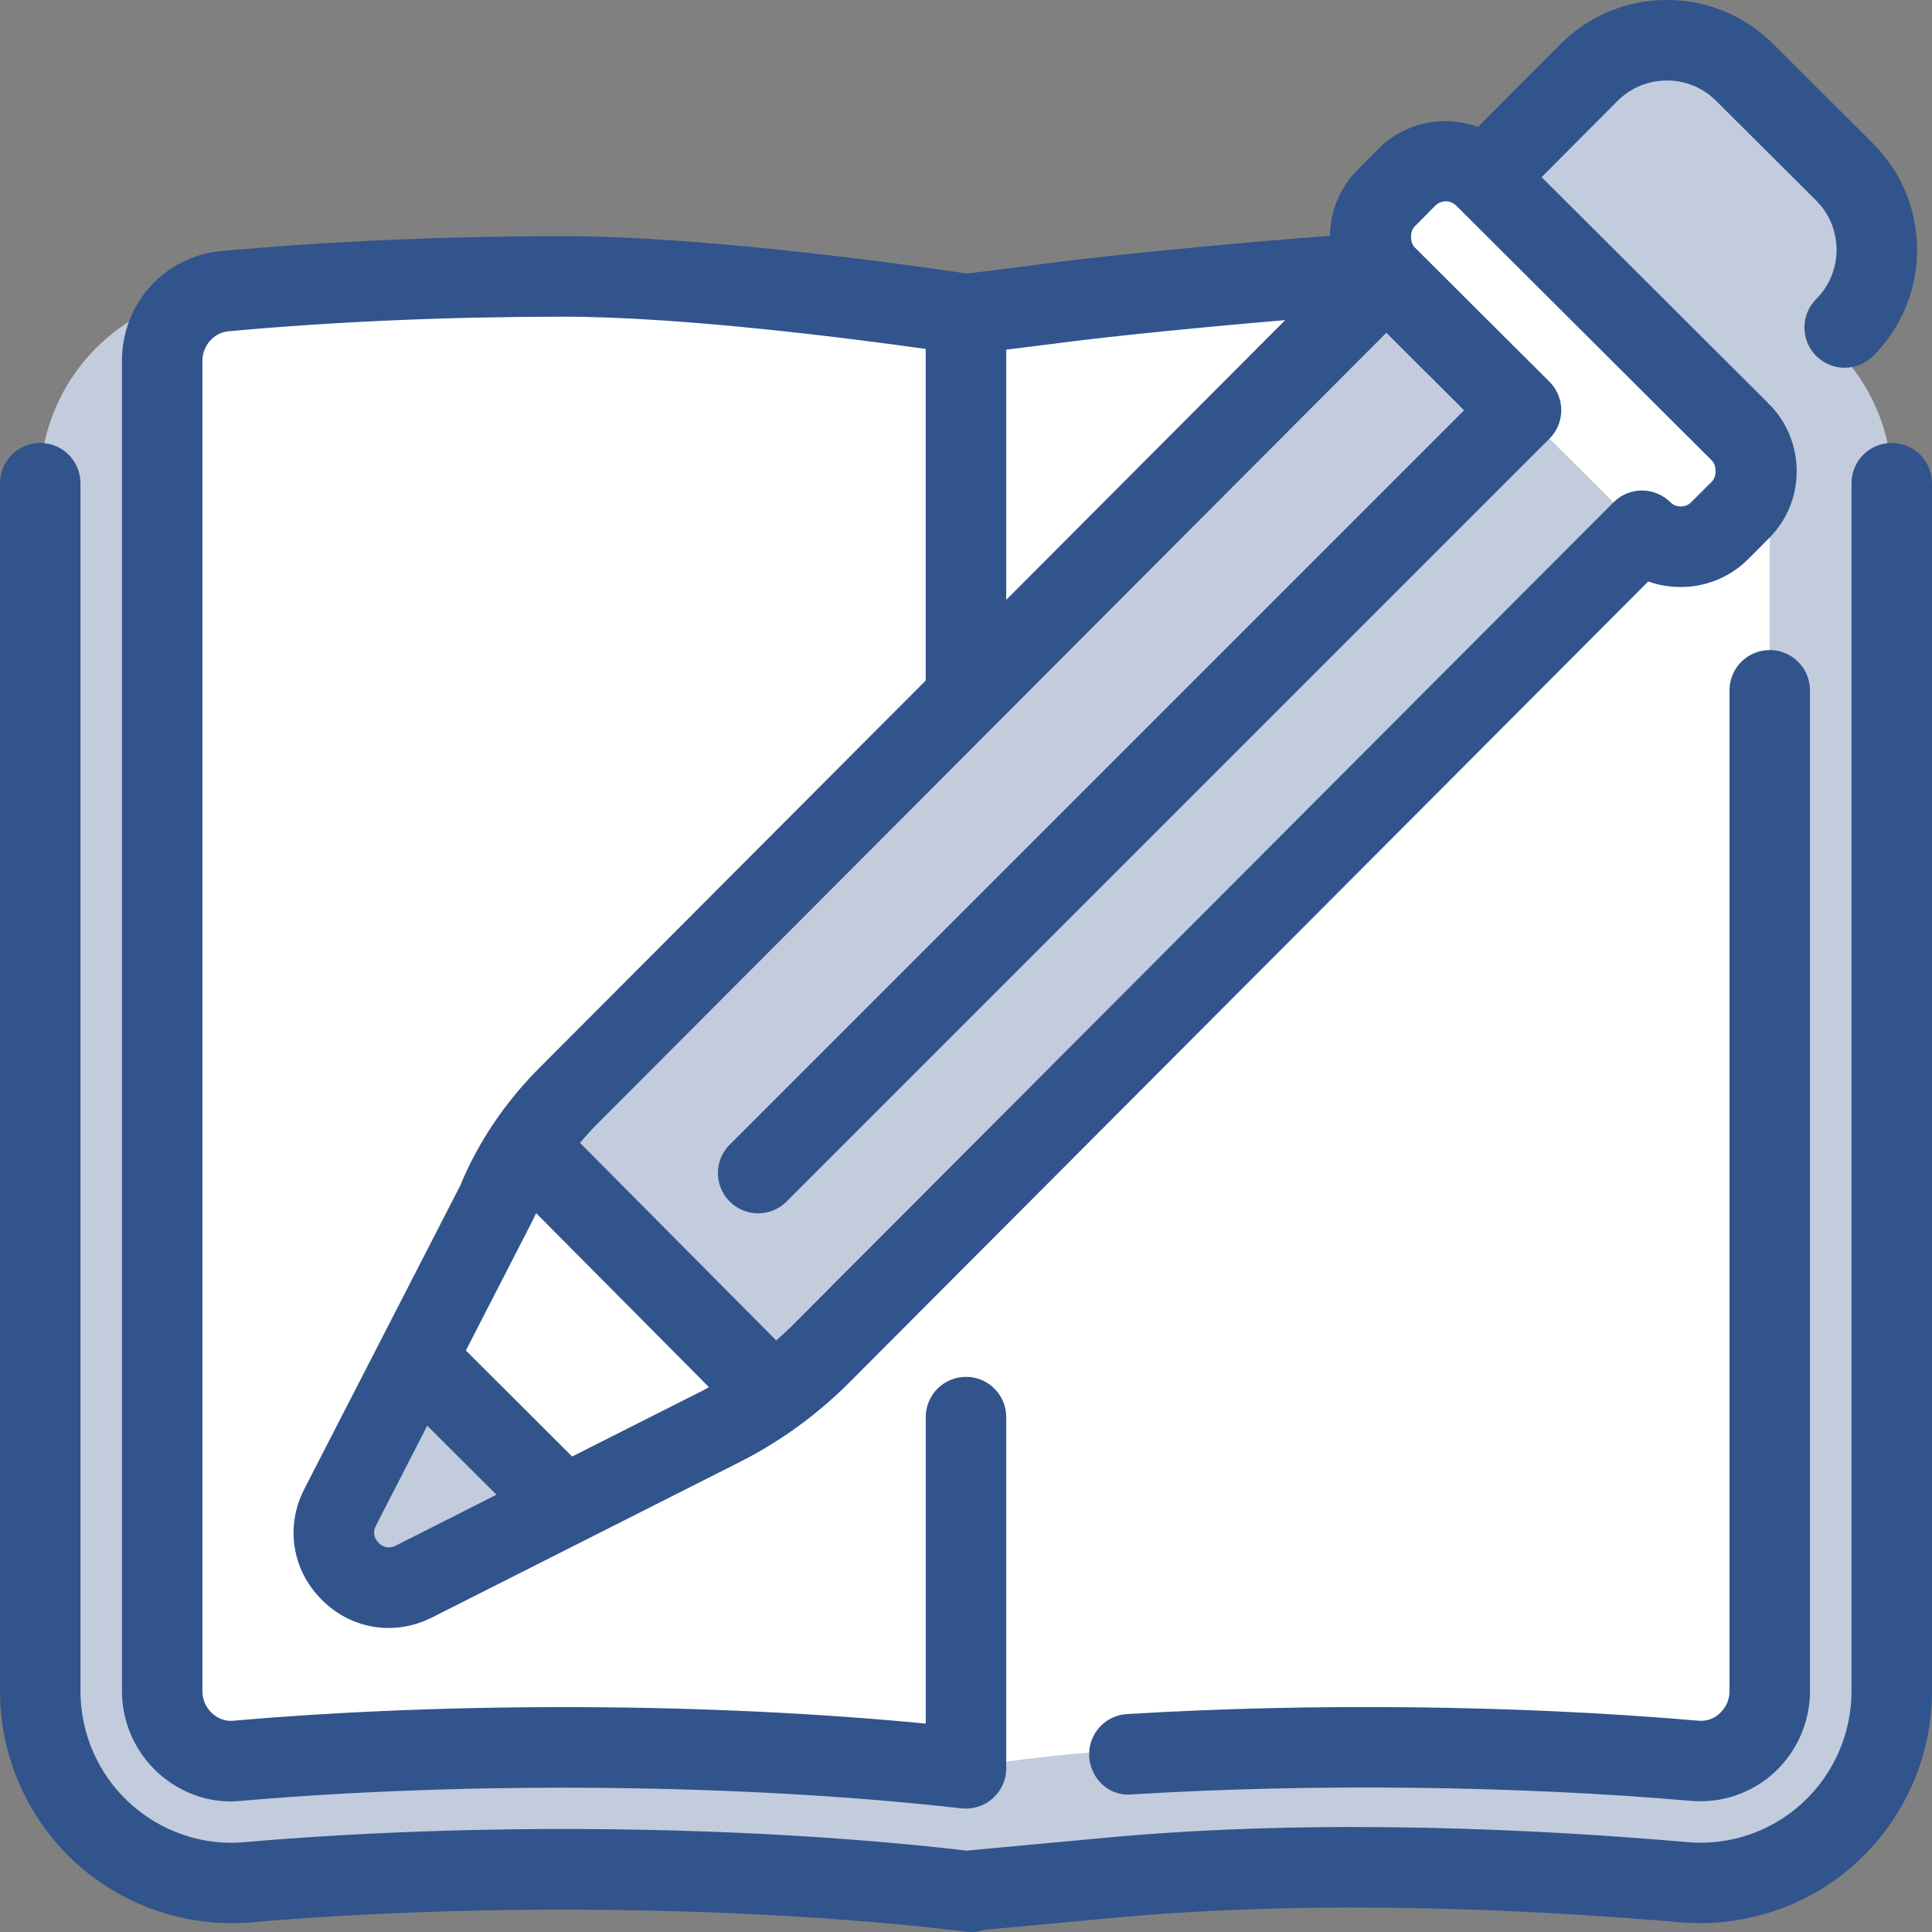 <?xml version="1.0" encoding="utf-8"?>
<!-- Generator: Adobe Illustrator 21.0.0, SVG Export Plug-In . SVG Version: 6.00 Build 0)  -->
<svg version="1.1" xmlns="http://www.w3.org/2000/svg" xmlns:xlink="http://www.w3.org/1999/xlink" x="0px" y="0px" width="64px"
	 height="64px" viewBox="0 0 64 64" enable-background="new 0 0 64 64" xml:space="preserve">
<rect x="0" y="0" width="64" height="64" fill="#808080" stroke="none"/>
<g id="Layer_1">
</g>
<g id="Layer_2">
</g>
<g id="messages">
</g>
<g id="messages_x5F_hover">
</g>
<g id="profile">
</g>
<g id="profile_x5F_hover">
</g>
<g id="view_x5F_hover">
</g>
<g id="view_x5F_feedback">
</g>
<g id="no_x5F_feedback_x5F_to_x5F_view">
</g>
<g id="download_x5F_hover">
</g>
<g id="download">
</g>
<g id="no_x5F_feedback_x5F_download">
</g>
<g id="link_x5F_hover">
</g>
<g id="assignment_x5F_link_copy">
</g>
<g id="Layer_21">
</g>
<g id="home_x5F_hover">
</g>
<g id="home_1_">
</g>
<g id="edit_x5F_profile">
</g>
<g id="preferences">
</g>
<g id="notifications">
</g>
<g id="my_x5F_posts">
</g>
<g id="logout">
</g>
<g id="assignment">
</g>
<g id="coursework">
</g>
<g id="forum">
</g>
<g id="quiz">
</g>
<g id="book">
</g>
<g id="database">
</g>
<g id="wiki">
</g>
<g id="choice">
</g>
<g id="workshop">
</g>
<g id="certificate">
</g>
<g id="scheduler">
</g>
<g id="equella">
</g>
<g id="file">
</g>
<g id="folder">
</g>
<g id="ims_x5F_content_x5F_package">
</g>
<g id="label">
</g>
<g id="lightbox_x5F_gallery">
</g>
<g id="nln_x5F_learning_x5F_object">
</g>
<g id="page">
</g>
<g id="subpage">
</g>
<g id="tab_x5F_display">
</g>
<g id="new_x5F_label">
</g>
<g id="url">
</g>
<g id="_x33_60_x5F_degree_x5F_diagnostics">
</g>
<g id="adobe_x5F_connect">
</g>
<g id="attendance_x5F_register">
</g>
<g id="booking">
</g>
<g id="chat">
</g>
<g id="checklist">
</g>
<g id="external_x5F_tool">
</g>
<g id="face_x5F_to_x5F_face">
</g>
<g id="forumNG">
</g>
<g id="glossary">
</g>
<g id="group_x5F_choice">
</g>
<g id="journal">
	<g>
		<path fill="#FFFFFF" d="M60.605,11.353l0.502-0.503c1.422-1.425,1.419-3.733-0.007-5.155
			l-3.307-3.298c-1.425-1.422-3.733-1.419-5.155,0.007l-3.457,3.466l-1.332-0.628
			L45.557,7.806l-1.315,1.126c-2.678,0.06-12.243,1.622-12.243,1.622
			c-14.247-3.188-26.626-0.46-26.626-0.46c-2.38,0.937-4.04,3.235-4.04,5.913
			v40.015c0,1.78,0.752,3.49,2.067,4.694c1.307,1.194,3.064,1.786,4.812,1.636
			c7.482-0.647,16.31-0.555,23.331,0.239l0.456,0.052l0.456-0.052
			c7.021-0.794,15.849-0.886,23.331-0.239c1.749,0.15,3.505-0.442,4.812-1.636
			c1.315-1.204,2.067-2.914,2.067-4.694l0-40.015
			C62.666,14.166,61.869,12.516,60.605,11.353z"/>
		<g opacity="0.3">
			<path fill="#32548C" d="M60.605,11.353l0.502-0.503c1.422-1.425,1.419-3.733-0.007-5.155
				l-3.307-3.298c-1.425-1.422-3.733-1.419-5.155,0.007l-3.457,3.466l8.468,8.446
				l0.975-0.978l-0,42.869c0,1.147-0.965,2.059-2.11,1.989
				c-5.016-0.307-17.741-0.907-24.516,0.382h-0
				c-6.775-1.29-19.5-0.689-24.516-0.382c-1.145,0.07-2.11-0.842-2.11-1.989
				L5.373,10.094c-2.38,0.937-4.04,3.235-4.04,5.913v40.015
				c0,1.78,0.752,3.49,2.067,4.694c1.307,1.194,3.064,1.786,4.812,1.636
				c7.482-0.647,16.31-0.555,23.331,0.239l0.456,0.052l0.456-0.052
				c7.021-0.794,15.849-0.886,23.331-0.239c1.749,0.15,3.505-0.442,4.812-1.636
				c1.315-1.204,2.067-2.914,2.067-4.694l0-40.015
				C62.666,14.166,61.869,12.516,60.605,11.353z"/>
			<polygon fill="#32548C" points="54.39,17.584 45.922,9.138 17.556,37.822 25.734,46.316 			"/>
			<polygon fill="#32548C" points="14.315,45.506 11.674,51.944 18.105,49.286 			"/>
		</g>
		<g>
			<path fill="#32548C" d="M58.625,21.534c-0.737,0-1.333,0.596-1.333,1.333V56.021
				c0,0.284-0.115,0.544-0.323,0.734C56.854,56.862,56.633,57.031,56.25,57
				c-5.977-0.518-12.826-0.591-18.919-0.219c-0.737,0.044-1.294,0.677-1.25,1.411
				c0.047,0.734,0.661,1.326,1.411,1.25c5.969-0.365,12.682-0.292,18.526,0.214
				c0.104,0.01,0.211,0.013,0.315,0.013c0.896,0,1.768-0.336,2.435-0.945
				c0.758-0.693,1.19-1.677,1.19-2.703V22.867
				C59.958,22.13,59.362,21.534,58.625,21.534z"/>
			<path fill="#32548C" d="M7.977,59.656C15.591,59,24.622,59.086,31.849,59.904
				C31.901,59.909,31.951,59.911,32,59.911c0.326,0,0.643-0.12,0.888-0.339
				c0.284-0.253,0.445-0.615,0.445-0.995V46.943c0-0.737-0.596-1.333-1.333-1.333
				s-1.333,0.596-1.333,1.333v10.154C23.542,56.404,15.023,56.367,7.742,57
				c-0.37,0.036-0.599-0.141-0.714-0.245c-0.208-0.19-0.323-0.451-0.323-0.734V11.953
				c0-0.504,0.38-0.935,0.865-0.979c3.497-0.32,7.237-0.483,11.117-0.483
				c3.939,0,9.6,0.734,11.979,1.068v10.984L17.852,35.391
				c-1.141,1.146-2.031,2.482-2.602,3.875l-5.167,10.055
				C9.446,50.56,9.67,52,10.651,52.987c0.615,0.62,1.409,0.943,2.221,0.943
				c0.484,0,0.977-0.115,1.44-0.349l10.19-5.148c1.344-0.68,2.562-1.565,3.625-2.628
				l26.474-26.544c1.109,0.398,2.414,0.156,3.307-0.737l0.688-0.689
				c0.596-0.596,0.924-1.389,0.922-2.234c-0.003-0.842-0.331-1.634-0.927-2.229
				L51.068,5.868l2.513-2.523c0.904-0.904,2.37-0.905,3.268-0.004l3.31,3.298
				c0.438,0.436,0.677,1.017,0.68,1.634c0,0.617-0.24,1.198-0.677,1.635
				c-0.518,0.521-0.518,1.366,0.003,1.885c0.26,0.259,0.602,0.389,0.943,0.389
				c0.341,0,0.685-0.13,0.945-0.392c0.938-0.941,1.453-2.193,1.453-3.522
				c-0.003-1.329-0.523-2.579-1.464-3.518l-3.307-3.298
				C57.795,0.516,56.547,0,55.219,0c-0.003,0-0.005,0-0.008,0
				c-1.328,0.001-2.578,0.521-3.518,1.462l-2.731,2.739
				c-1.116-0.4-2.411-0.162-3.303,0.731l-0.682,0.688
				c-0.587,0.587-0.911,1.365-0.921,2.194C41.622,7.984,37.028,8.42,34.857,8.703
				C33.883,8.831,32.938,8.955,32.026,9.06C30.773,8.871,23.596,7.824,18.688,7.824
				c-3.961,0-7.781,0.167-11.362,0.494c-1.875,0.173-3.286,1.737-3.286,3.635v44.068
				c0,1.026,0.435,2.01,1.19,2.703C5.977,59.404,6.984,59.763,7.977,59.656z
				 M13.11,51.201c-0.273,0.138-0.474,0.005-0.568-0.091
				c-0.094-0.094-0.229-0.294-0.089-0.57l1.7-3.312l2.292,2.287L13.11,51.201z
				 M18.952,48.249l-3.519-3.512l2.234-4.351c0.028-0.068,0.064-0.131,0.094-0.198
				l5.723,5.763c-0.062,0.033-0.121,0.071-0.184,0.103L18.952,48.249z M45.925,11.023
				l2.573,2.568L24.172,37.917c-0.521,0.521-0.521,1.365,0,1.885
				c0.521,0.521,1.365,0.521,1.885,0l25.271-25.27c0.25-0.25,0.391-0.59,0.391-0.944
				c0-0.353-0.141-0.693-0.391-0.943l-4.466-4.452
				c-0.161-0.163-0.161-0.529,0.003-0.693l0.682-0.688c0.193-0.193,0.505-0.189,0.693,0
				l8.469,8.445c0.161,0.163,0.164,0.529,0.003,0.691l-0.688,0.689
				c-0.19,0.184-0.5,0.193-0.69,0.001c-0.25-0.249-0.589-0.389-0.943-0.389
				c0,0,0,0-0.003,0c-0.352,0-0.693,0.142-0.94,0.392l-27.211,27.276
				c-0.168,0.169-0.346,0.328-0.524,0.486l-6.5-6.545
				c0.169-0.2,0.343-0.397,0.53-0.584L45.925,11.023z M35.203,11.348
				c1.697-0.222,4.935-0.54,7.371-0.743l-9.241,9.265v-8.288
				C33.952,11.505,34.559,11.432,35.203,11.348z"/>
			<path fill="#32548C" d="M62.667,14.673c-0.737,0-1.333,0.596-1.333,1.333v40.017
				c0,1.409-0.596,2.76-1.635,3.711c-1.029,0.94-2.404,1.414-3.802,1.289
				C51.036,60.599,43.781,60.229,36.828,60.859l-2.029,0.188
				c-1.198,0.112-2.396,0.224-2.784,0.258l-0.323-0.039
				c-7.161-0.807-15.979-0.901-23.596-0.242c-1.378,0.13-2.768-0.352-3.797-1.292
				c-1.039-0.948-1.633-2.299-1.633-3.708V16.007c0-0.737-0.596-1.333-1.333-1.333
				C0.596,14.673,0,15.27,0,16.007v40.017c0,2.154,0.911,4.224,2.5,5.677
				c1.578,1.44,3.682,2.159,5.826,1.979c7.344-0.635,16.18-0.544,23.062,0.237
				l0.656,0.076C32.096,63.997,32.146,64,32.195,64c0.146,0,0.284-0.026,0.411-0.073
				c0.56-0.049,1.5-0.138,2.438-0.224l2.026-0.188
				c6.76-0.612,13.841-0.247,18.599,0.164c2.12,0.18,4.255-0.534,5.828-1.979
				C63.089,60.25,64,58.18,64,56.023V16.007C64,15.27,63.404,14.673,62.667,14.673z"/>
		</g>
	</g>
</g>
<g id="mediasite_x5F_content">
</g>
<g id="nanogong_x5F_voice">
</g>
<g id="questionnaire">
</g>
<g id="scorm_x5F_package">
</g>
<g id="survey">
</g>
<g id="tutorship">
</g>
<g id="advanced_x5F_forum">
</g>
<g id="subcourse">
</g>
<g id="lesson_1_">
</g>
<g id="adaptive_x5F_quiz">
</g>
<g id="ou_x5F_wiki">
</g>
<g id="support_x5F_tracker">
</g>
<g id="view_x5F_comments">
</g>
<g id="no_x5F_comment">
</g>
<g id="attention">
</g>
<g id="search">
</g>
<g id="submitted">
</g>
<g id="feedback">
</g>
<g id="dnd_x5F_arrow">
</g>
</svg>
